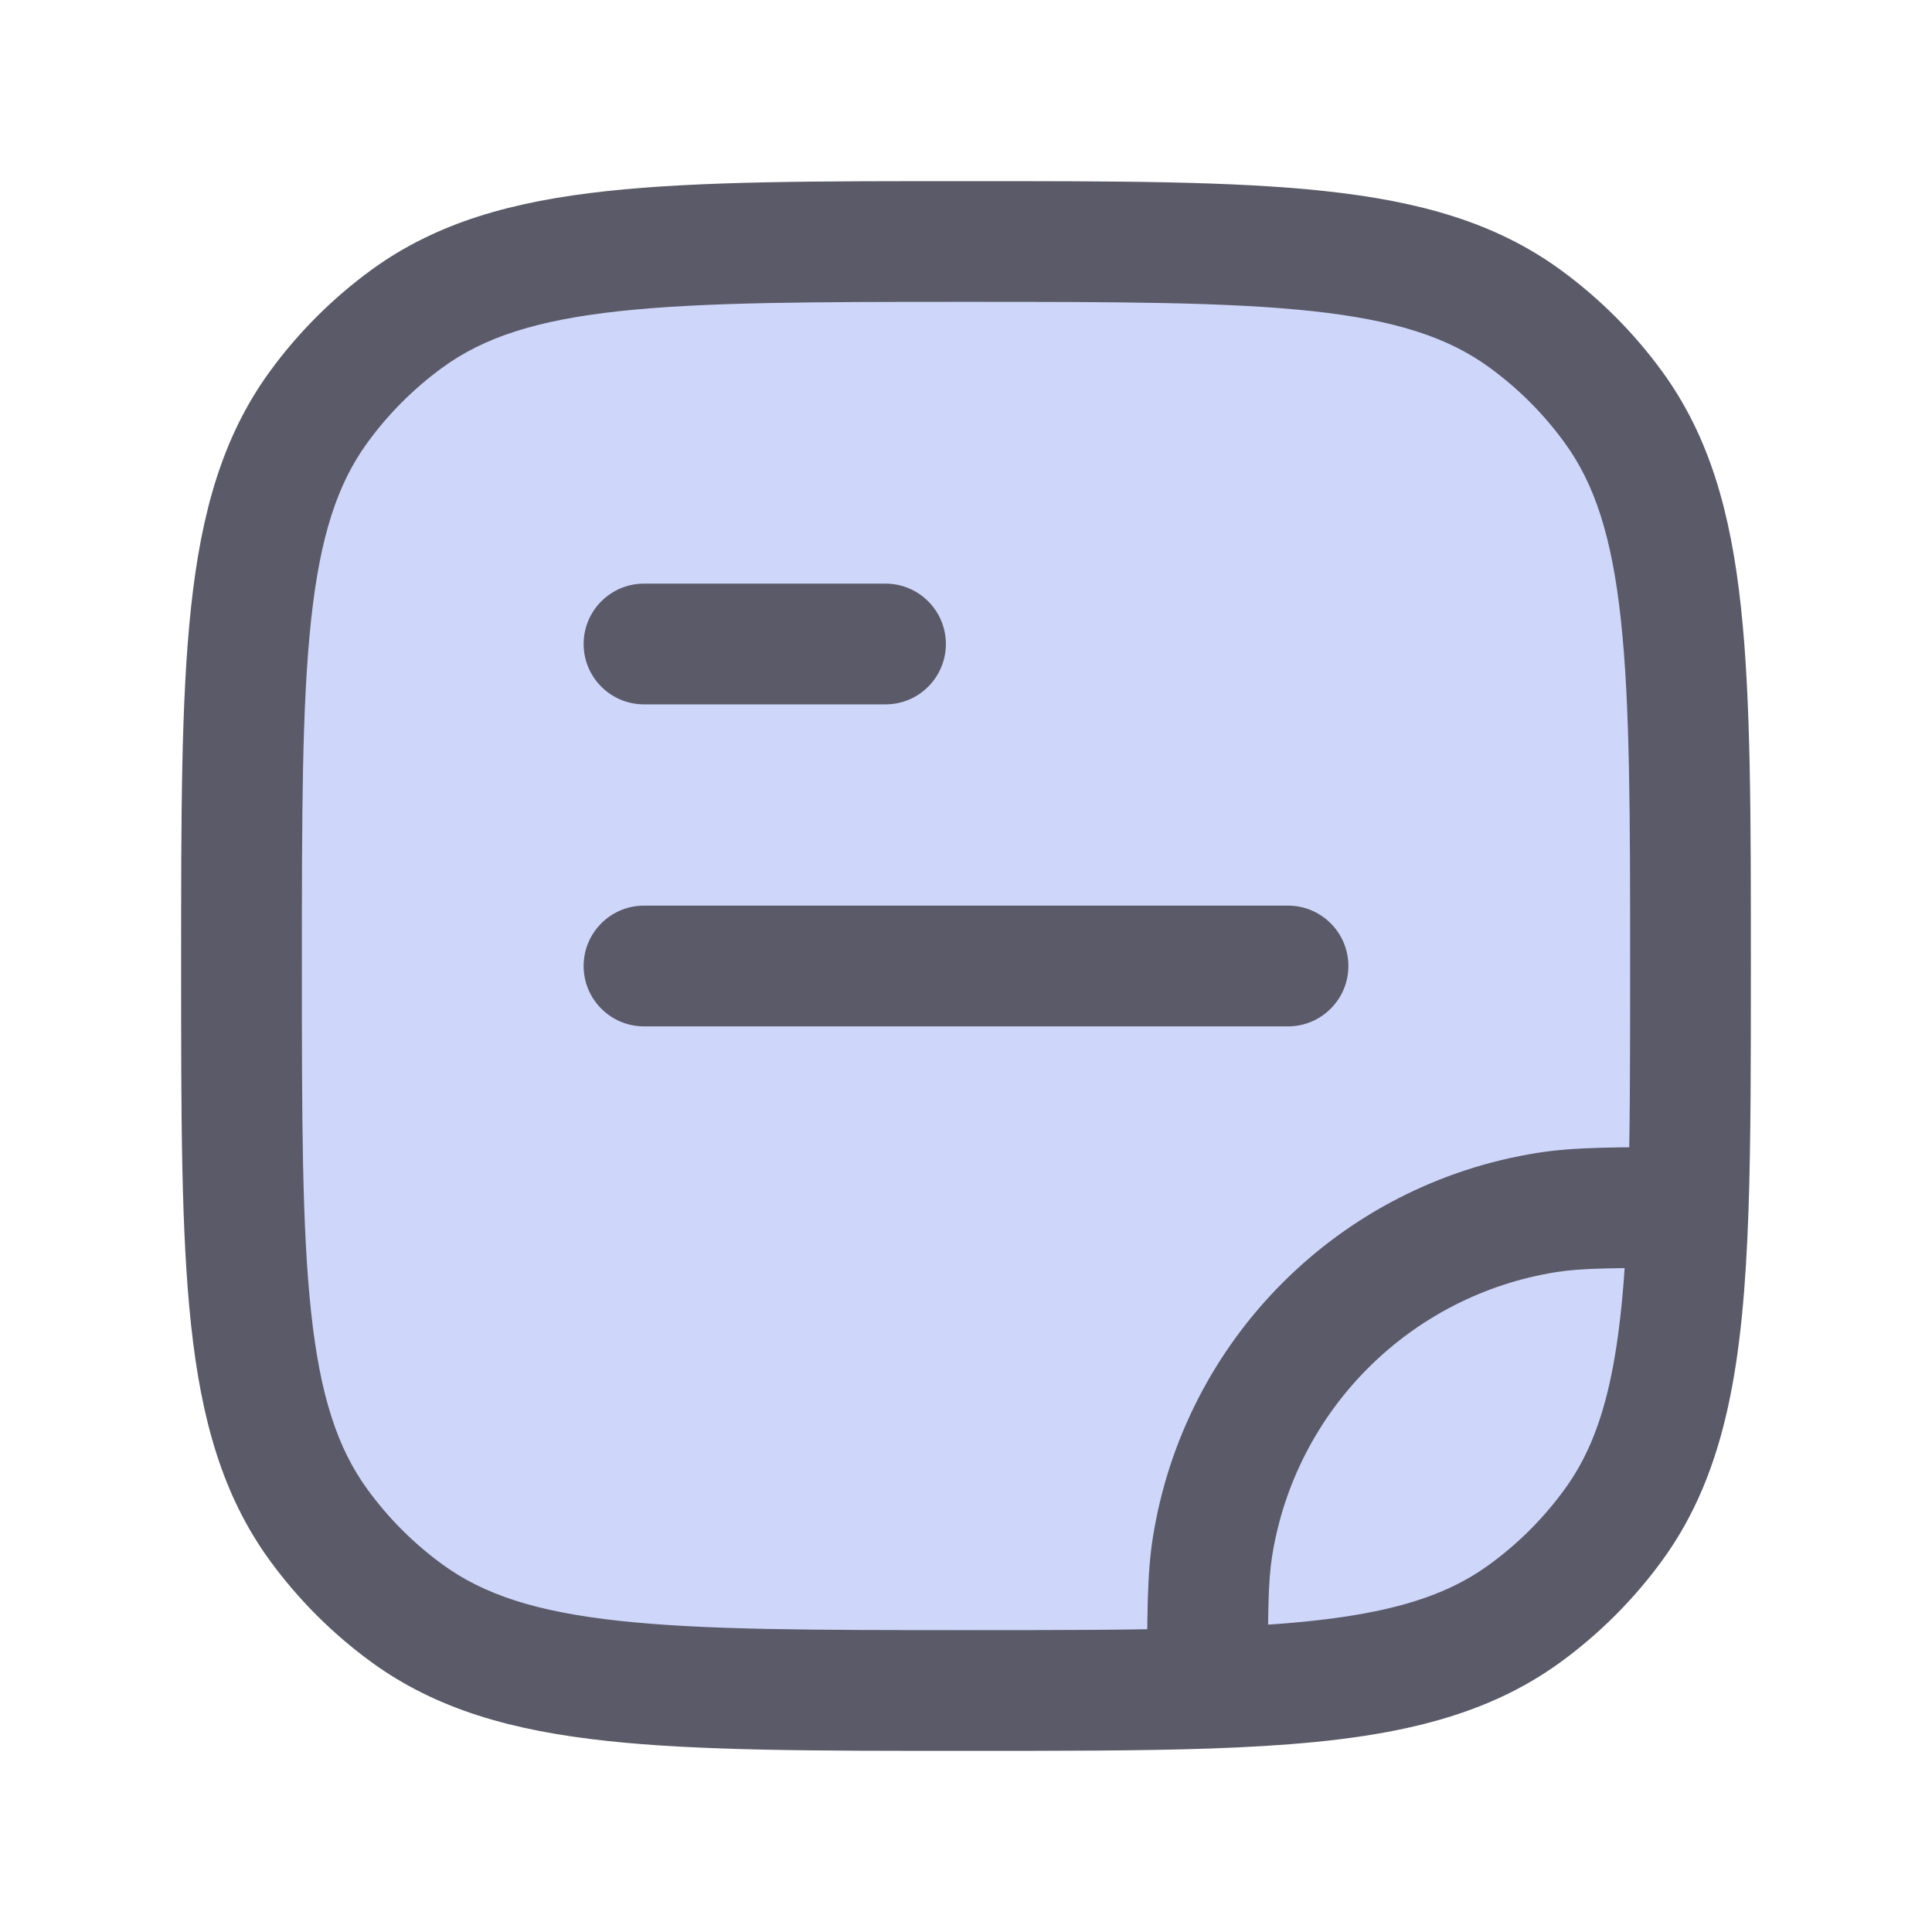 <svg width="24" height="24" viewBox="0 0 24 24" fill="none" xmlns="http://www.w3.org/2000/svg">
<path d="M3 12C3 8.25 3 6.375 3.955 5.061C4.263 4.637 4.637 4.263 5.061 3.955C6.375 3 8.25 3 12 3C15.75 3 17.625 3 18.939 3.955C19.363 4.263 19.737 4.637 20.045 5.061C21 6.375 21 8.25 21 12C21 13.169 21 14.156 20.971 15C20.907 16.864 20.702 18.034 20.045 18.939C19.737 19.363 19.363 19.737 18.939 20.045C18.034 20.702 16.864 20.907 15 20.971C14.156 21 13.169 21 12 21C8.25 21 6.375 21 5.061 20.045C4.637 19.737 4.263 19.363 3.955 18.939C3 17.625 3 15.75 3 12Z" fill="#CED7FA"/>
<path d="M19.218 15.062L19.101 14.321H19.101L19.218 15.062ZM15.062 19.218L14.321 19.101V19.101L15.062 19.218ZM5.061 20.045L5.502 19.438L5.061 20.045ZM3.955 18.939L4.562 18.498L3.955 18.939ZM20.045 18.939L20.652 19.38L20.045 18.939ZM18.939 20.045L19.38 20.652L18.939 20.045ZM18.939 3.955L18.498 4.562L18.939 3.955ZM20.045 5.061L19.438 5.502L20.045 5.061ZM5.061 3.955L5.502 4.562L5.061 3.955ZM3.955 5.061L4.562 5.502L3.955 5.061ZM8 11.25C7.586 11.25 7.25 11.586 7.25 12C7.25 12.414 7.586 12.75 8 12.75V11.25ZM16 12.75C16.414 12.75 16.75 12.414 16.75 12C16.75 11.586 16.414 11.25 16 11.25V12.75ZM8 7.25C7.586 7.25 7.25 7.586 7.25 8C7.25 8.414 7.586 8.75 8 8.75V7.25ZM11 8.75C11.414 8.75 11.75 8.414 11.75 8C11.75 7.586 11.414 7.25 11 7.25V8.75ZM20.971 15L21.721 15.026L20.971 15ZM15 20.971L15.026 21.721L15 20.971ZM19.101 14.321C16.64 14.71 14.71 16.64 14.321 19.101L15.802 19.335C16.09 17.517 17.517 16.09 19.335 15.802L19.101 14.321ZM12 20.25C10.108 20.25 8.75 20.249 7.698 20.135C6.66 20.023 6.01 19.807 5.502 19.438L4.62 20.652C5.427 21.238 6.371 21.5 7.536 21.626C8.688 21.751 10.142 21.75 12 21.75V20.25ZM2.25 12C2.25 13.858 2.249 15.312 2.374 16.463C2.5 17.629 2.762 18.573 3.348 19.38L4.562 18.498C4.193 17.99 3.977 17.34 3.865 16.302C3.751 15.25 3.75 13.892 3.75 12H2.25ZM5.502 19.438C5.141 19.176 4.824 18.859 4.562 18.498L3.348 19.38C3.703 19.868 4.132 20.297 4.62 20.652L5.502 19.438ZM19.438 18.498C19.176 18.859 18.859 19.176 18.498 19.438L19.38 20.652C19.868 20.297 20.297 19.868 20.652 19.38L19.438 18.498ZM12 3.75C13.892 3.75 15.25 3.751 16.302 3.865C17.34 3.977 17.99 4.193 18.498 4.562L19.38 3.348C18.573 2.762 17.629 2.5 16.463 2.374C15.312 2.249 13.858 2.25 12 2.25V3.75ZM21.75 12C21.75 10.142 21.751 8.688 21.626 7.536C21.5 6.371 21.238 5.427 20.652 4.62L19.438 5.502C19.807 6.01 20.023 6.66 20.135 7.698C20.249 8.75 20.25 10.108 20.25 12H21.75ZM18.498 4.562C18.859 4.824 19.176 5.141 19.438 5.502L20.652 4.62C20.297 4.132 19.868 3.703 19.38 3.348L18.498 4.562ZM12 2.25C10.142 2.25 8.688 2.249 7.536 2.374C6.371 2.5 5.427 2.762 4.62 3.348L5.502 4.562C6.01 4.193 6.66 3.977 7.698 3.865C8.75 3.751 10.108 3.75 12 3.75V2.25ZM3.75 12C3.75 10.108 3.751 8.75 3.865 7.698C3.977 6.66 4.193 6.01 4.562 5.502L3.348 4.62C2.762 5.427 2.5 6.371 2.374 7.536C2.249 8.688 2.25 10.142 2.25 12H3.75ZM4.62 3.348C4.132 3.703 3.703 4.132 3.348 4.62L4.562 5.502C4.824 5.141 5.141 4.824 5.502 4.562L4.62 3.348ZM8 12.75L16 12.75V11.25L8 11.25V12.75ZM8 8.75L11 8.75V7.25L8 7.25V8.75ZM20.25 12C20.25 13.173 20.25 14.146 20.221 14.974L21.721 15.026C21.75 14.166 21.75 13.165 21.75 12H20.25ZM20.221 14.974C20.158 16.829 19.951 17.793 19.438 18.498L20.652 19.38C21.454 18.276 21.656 16.899 21.721 15.026L20.221 14.974ZM20.971 14.25C20.089 14.25 19.558 14.248 19.101 14.321L19.335 15.802C19.647 15.753 20.034 15.75 20.971 15.75L20.971 14.25ZM12 21.75C13.165 21.75 14.166 21.75 15.026 21.721L14.974 20.221C14.146 20.25 13.173 20.25 12 20.25V21.75ZM15.026 21.721C16.899 21.656 18.276 21.454 19.38 20.652L18.498 19.438C17.793 19.951 16.829 20.158 14.974 20.221L15.026 21.721ZM15.75 20.971C15.75 20.034 15.753 19.647 15.802 19.335L14.321 19.101C14.248 19.558 14.25 20.089 14.25 20.971L15.75 20.971Z" fill="#5B5A69"/>
</svg>
